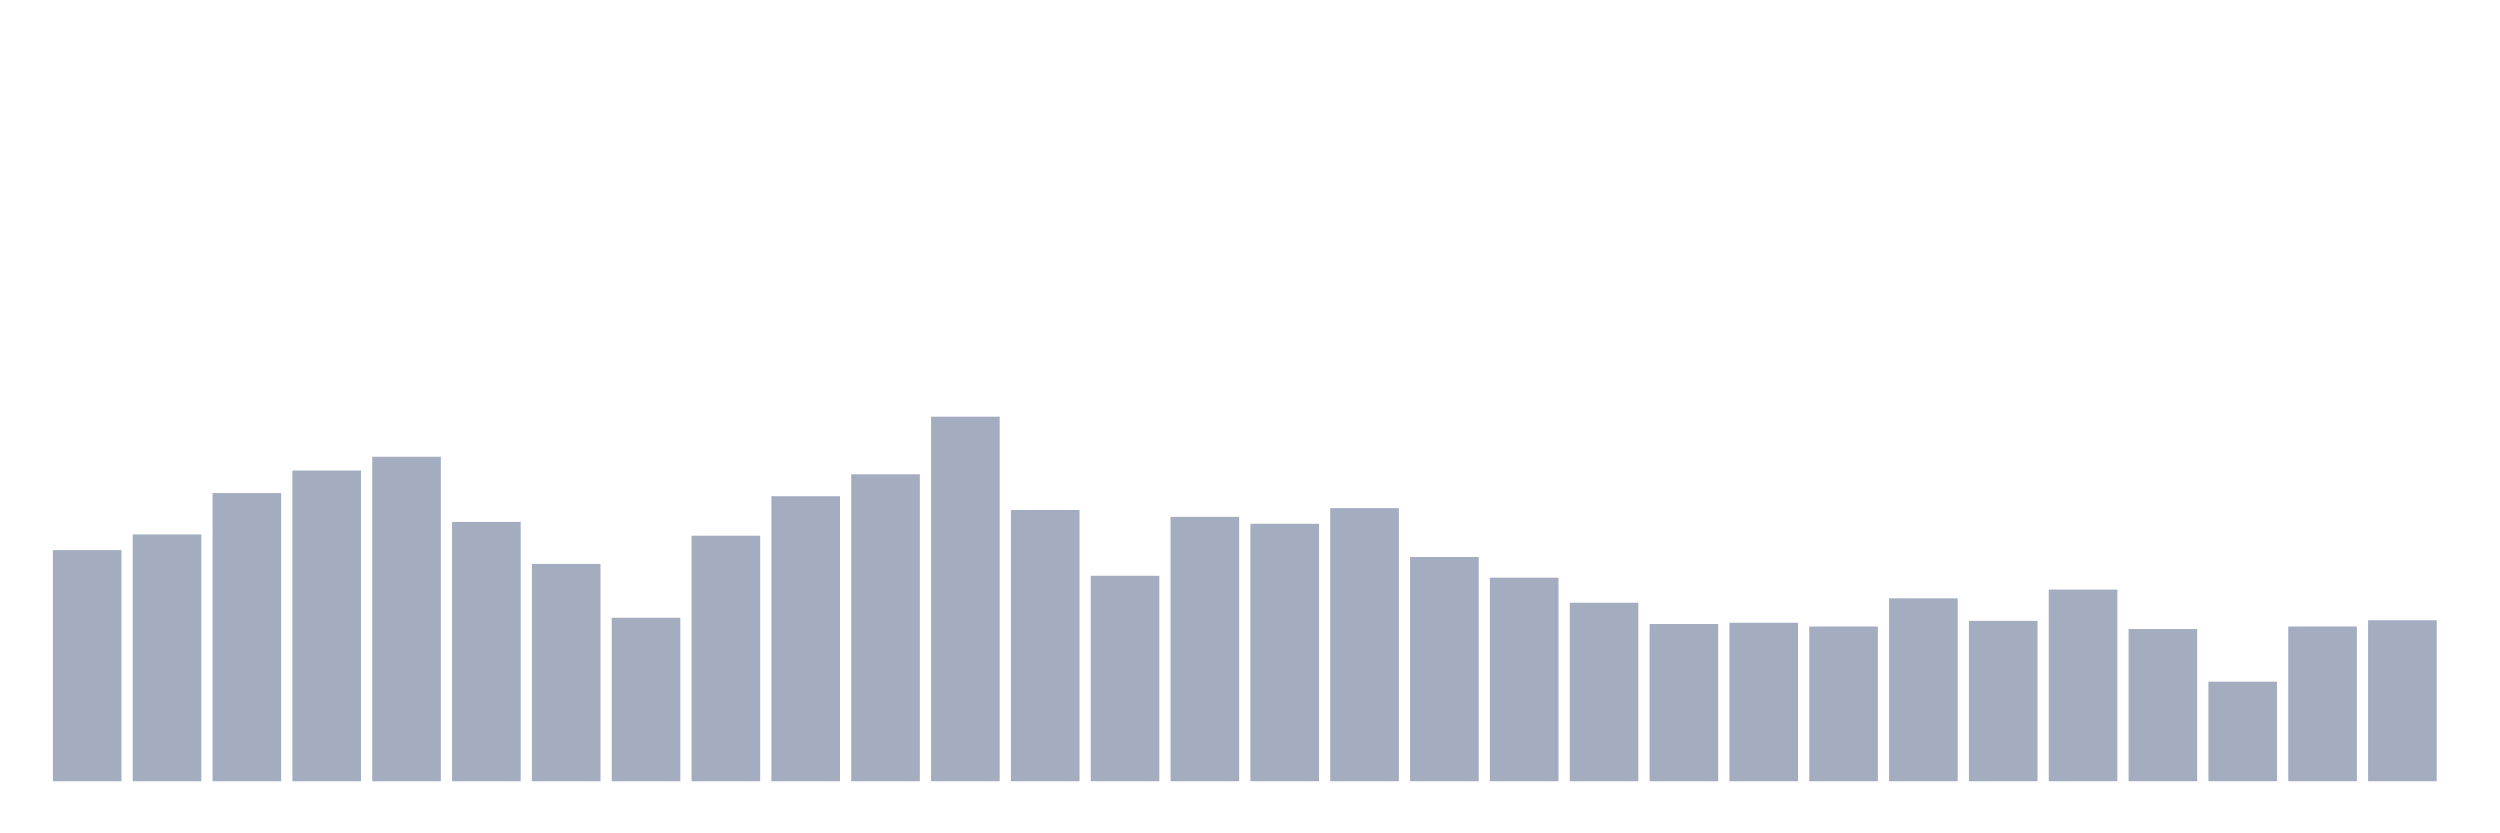 <svg xmlns="http://www.w3.org/2000/svg" viewBox="0 0 480 160"><g transform="translate(10,10)"><rect class="bar" x="0.153" width="13.175" y="95.619" height="44.381" fill="rgb(164,173,192)"></rect><rect class="bar" x="15.482" width="13.175" y="92.612" height="47.388" fill="rgb(164,173,192)"></rect><rect class="bar" x="30.81" width="13.175" y="84.674" height="55.326" fill="rgb(164,173,192)"></rect><rect class="bar" x="46.138" width="13.175" y="80.344" height="59.656" fill="rgb(164,173,192)"></rect><rect class="bar" x="61.466" width="13.175" y="77.698" height="62.302" fill="rgb(164,173,192)"></rect><rect class="bar" x="76.794" width="13.175" y="90.206" height="49.794" fill="rgb(164,173,192)"></rect><rect class="bar" x="92.123" width="13.175" y="98.265" height="41.735" fill="rgb(164,173,192)"></rect><rect class="bar" x="107.451" width="13.175" y="108.608" height="31.392" fill="rgb(164,173,192)"></rect><rect class="bar" x="122.779" width="13.175" y="92.852" height="47.148" fill="rgb(164,173,192)"></rect><rect class="bar" x="138.107" width="13.175" y="85.275" height="54.725" fill="rgb(164,173,192)"></rect><rect class="bar" x="153.436" width="13.175" y="81.065" height="58.935" fill="rgb(164,173,192)"></rect><rect class="bar" x="168.764" width="13.175" y="70" height="70" fill="rgb(164,173,192)"></rect><rect class="bar" x="184.092" width="13.175" y="87.921" height="52.079" fill="rgb(164,173,192)"></rect><rect class="bar" x="199.42" width="13.175" y="100.55" height="39.45" fill="rgb(164,173,192)"></rect><rect class="bar" x="214.748" width="13.175" y="89.244" height="50.756" fill="rgb(164,173,192)"></rect><rect class="bar" x="230.077" width="13.175" y="90.567" height="49.433" fill="rgb(164,173,192)"></rect><rect class="bar" x="245.405" width="13.175" y="87.56" height="52.44" fill="rgb(164,173,192)"></rect><rect class="bar" x="260.733" width="13.175" y="96.942" height="43.058" fill="rgb(164,173,192)"></rect><rect class="bar" x="276.061" width="13.175" y="100.911" height="39.089" fill="rgb(164,173,192)"></rect><rect class="bar" x="291.39" width="13.175" y="105.722" height="34.278" fill="rgb(164,173,192)"></rect><rect class="bar" x="306.718" width="13.175" y="109.811" height="30.189" fill="rgb(164,173,192)"></rect><rect class="bar" x="322.046" width="13.175" y="109.57" height="30.43" fill="rgb(164,173,192)"></rect><rect class="bar" x="337.374" width="13.175" y="110.292" height="29.708" fill="rgb(164,173,192)"></rect><rect class="bar" x="352.702" width="13.175" y="104.88" height="35.12" fill="rgb(164,173,192)"></rect><rect class="bar" x="368.031" width="13.175" y="109.21" height="30.79" fill="rgb(164,173,192)"></rect><rect class="bar" x="383.359" width="13.175" y="103.196" height="36.804" fill="rgb(164,173,192)"></rect><rect class="bar" x="398.687" width="13.175" y="110.773" height="29.227" fill="rgb(164,173,192)"></rect><rect class="bar" x="414.015" width="13.175" y="120.876" height="19.124" fill="rgb(164,173,192)"></rect><rect class="bar" x="429.344" width="13.175" y="110.292" height="29.708" fill="rgb(164,173,192)"></rect><rect class="bar" x="444.672" width="13.175" y="109.089" height="30.911" fill="rgb(164,173,192)"></rect></g></svg>